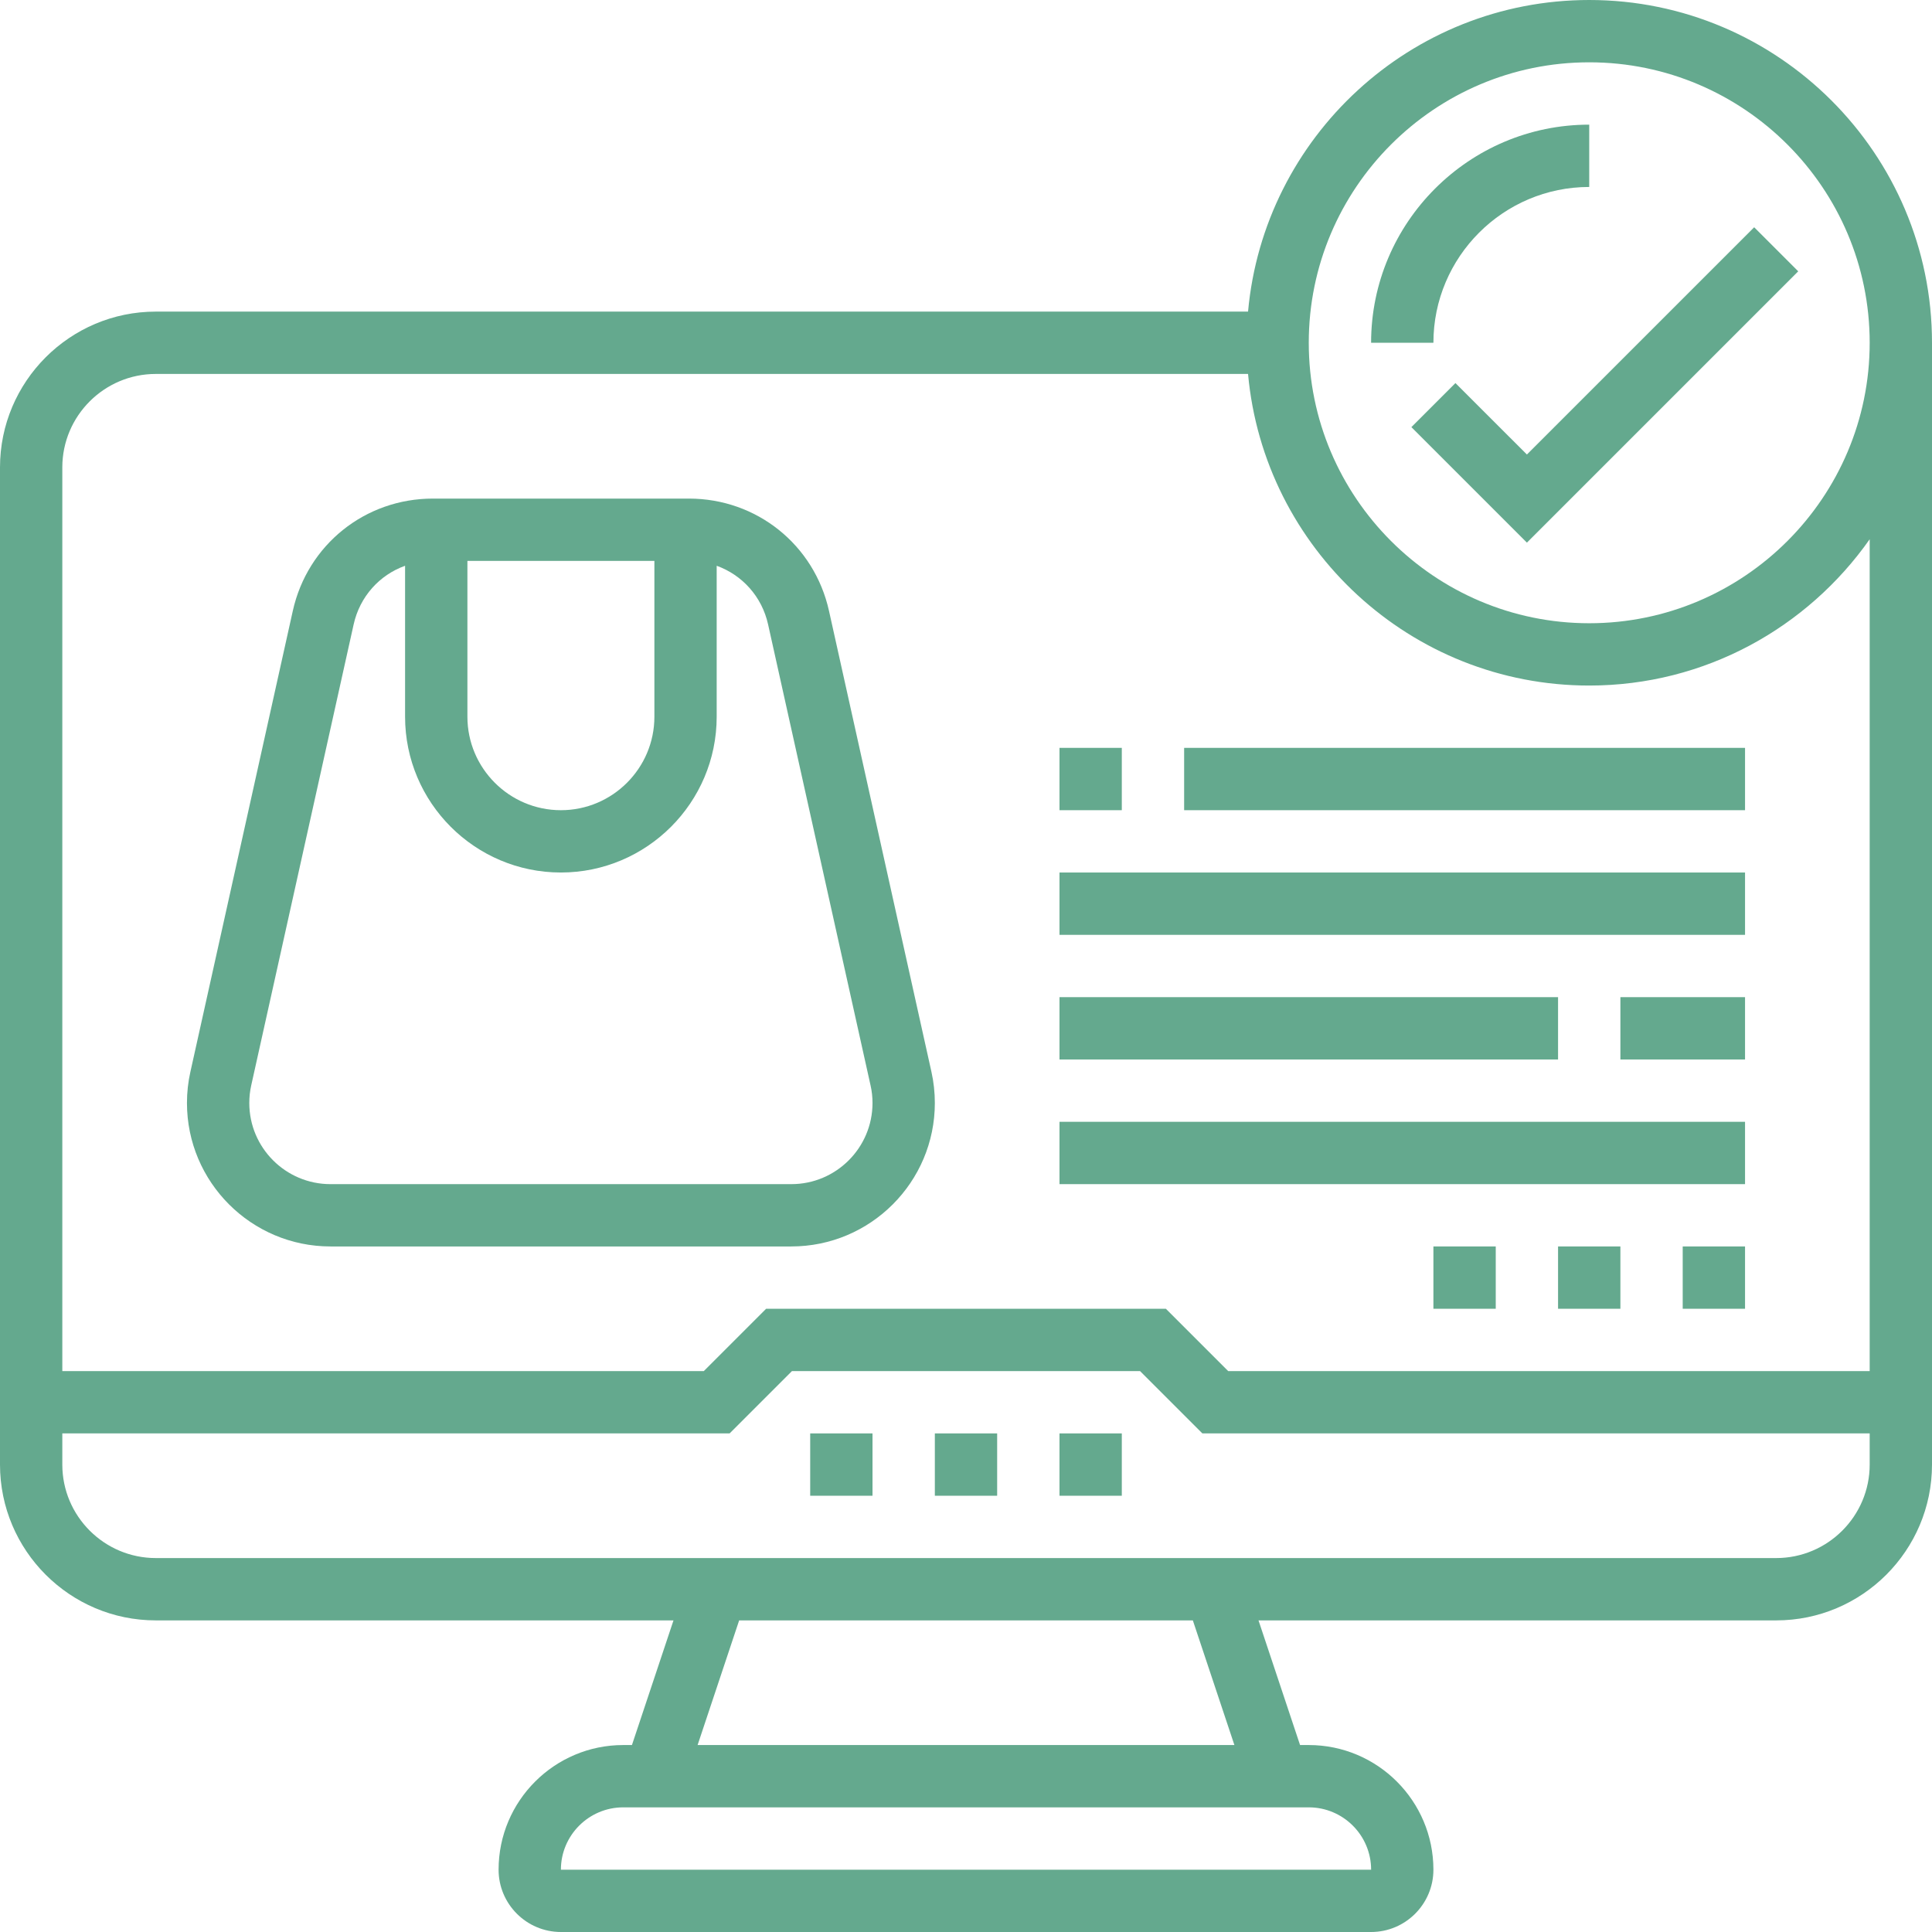 <?xml version="1.0" encoding="UTF-8"?>
<svg width="87px" height="87px" viewBox="0 0 87 87" version="1.1" xmlns="http://www.w3.org/2000/svg" xmlns:xlink="http://www.w3.org/1999/xlink">
    <!-- Generator: Sketch 55.2 (78181) - https://sketchapp.com -->
    <title>ecommerce</title>
    <desc>Created with Sketch.</desc>
    <g id="Page-1" stroke="none" stroke-width="1" fill="none" fill-rule="evenodd" opacity="0.9">
        <g id="TractionToday-v.3" transform="translate(-677, -1648)" fill="#53A082" fill-rule="nonzero">
            <g id="ecommerce" transform="translate(677, 1648)">
                <polygon id="Path" points="47.71 64.548 50.516 64.548 50.516 67.355 47.71 67.355"></polygon>
                <polygon id="Path" points="42.097 64.548 44.903 64.548 44.903 67.355 42.097 67.355"></polygon>
                <polygon id="Path" points="36.484 64.548 39.29 64.548 39.29 67.355 36.484 67.355"></polygon>
                <path d="M71.565,0 C63.527,0 56.912,6.177 56.201,14.032 L7.016,14.032 C3.147,14.032 0,17.18 0,21.048 L0,65.952 C0,69.82 3.147,72.968 7.016,72.968 L30.328,72.968 L28.457,78.581 L28.065,78.581 C24.969,78.581 22.452,81.098 22.452,84.194 C22.452,85.741 23.71,87 25.258,87 L61.742,87 C63.29,87 64.548,85.741 64.548,84.194 C64.548,81.098 62.031,78.581 58.935,78.581 L58.543,78.581 L56.672,72.968 L79.984,72.968 C83.853,72.968 87,69.82 87,65.952 L87,15.435 C87,6.925 80.075,0 71.565,0 Z M71.565,2.806 C78.529,2.806 84.194,8.473 84.194,15.435 C84.194,22.398 78.529,28.065 71.565,28.065 C64.6,28.065 58.935,22.398 58.935,15.435 C58.935,8.473 64.6,2.806 71.565,2.806 Z M61.743,84.194 L25.258,84.194 C25.258,82.646 26.517,81.387 28.065,81.387 L58.935,81.387 C60.483,81.387 61.742,82.646 61.743,84.194 Z M55.586,78.581 L31.414,78.581 L33.285,72.968 L53.715,72.968 L55.586,78.581 Z M79.984,70.161 L7.016,70.161 C4.695,70.161 2.806,68.273 2.806,65.952 L2.806,64.548 L32.855,64.548 L35.662,61.742 L51.338,61.742 L54.145,64.548 L84.194,64.548 L84.194,65.952 C84.194,68.273 82.305,70.161 79.984,70.161 Z M84.194,61.742 L55.307,61.742 L52.5,58.935 L34.5,58.935 L31.693,61.742 L2.806,61.742 L2.806,21.048 C2.806,18.727 4.695,16.839 7.016,16.839 L56.201,16.839 C56.912,24.694 63.527,30.871 71.565,30.871 C76.785,30.871 81.398,28.26 84.194,24.283 L84.194,61.742 Z" id="Shape"></path>
                <polygon id="Path" points="65.54 17.25 63.556 19.234 68.758 24.436 80.976 12.218 78.992 10.234 68.758 20.467"></polygon>
                <path d="M71.565,8.419 L71.565,5.613 C66.149,5.613 61.742,10.019 61.742,15.435 L64.548,15.435 C64.548,11.567 67.696,8.419 71.565,8.419 Z" id="Path"></path>
                <path d="M37.331,27.51 C36.669,24.531 34.075,22.452 31.023,22.452 L19.492,22.452 C16.44,22.452 13.847,24.531 13.185,27.51 L8.574,48.264 C8.471,48.721 8.419,49.194 8.419,49.667 C8.419,53.231 11.317,56.129 14.88,56.129 L35.635,56.129 C39.199,56.129 42.097,53.231 42.097,49.669 C42.097,49.194 42.045,48.721 41.944,48.267 L37.331,27.51 Z M21.048,25.258 L29.468,25.258 L29.468,32.274 C29.468,34.595 27.579,36.484 25.258,36.484 C22.937,36.484 21.048,34.595 21.048,32.274 L21.048,25.258 Z M35.636,53.323 L14.88,53.323 C12.865,53.323 11.226,51.684 11.226,49.669 C11.226,49.401 11.255,49.135 11.313,48.876 L15.925,28.119 C16.204,26.862 17.091,25.89 18.241,25.477 L18.241,32.274 C18.241,36.143 21.388,39.29 25.257,39.29 C29.125,39.29 32.273,36.143 32.273,32.274 L32.273,25.477 C33.422,25.891 34.31,26.863 34.588,28.119 L39.202,48.877 C39.261,49.134 39.29,49.401 39.29,49.669 C39.29,51.684 37.651,53.323 35.636,53.323 Z" id="Shape"></path>
                <polygon id="Path" points="47.71 33.677 50.516 33.677 50.516 36.484 47.71 36.484"></polygon>
                <polygon id="Path" points="53.323 33.677 78.581 33.677 78.581 36.484 53.323 36.484"></polygon>
                <polygon id="Path" points="47.71 39.29 78.581 39.29 78.581 42.097 47.71 42.097"></polygon>
                <polygon id="Path" points="47.71 44.903 70.161 44.903 70.161 47.71 47.71 47.71"></polygon>
                <polygon id="Path" points="72.968 44.903 78.581 44.903 78.581 47.71 72.968 47.71"></polygon>
                <polygon id="Path" points="47.71 50.516 78.581 50.516 78.581 53.323 47.71 53.323"></polygon>
                <polygon id="Path" points="64.548 56.129 67.355 56.129 67.355 58.935 64.548 58.935"></polygon>
                <polygon id="Path" points="70.161 56.129 72.968 56.129 72.968 58.935 70.161 58.935"></polygon>
                <polygon id="Path" points="75.774 56.129 78.581 56.129 78.581 58.935 75.774 58.935"></polygon>
            </g>
        </g>
    </g>
</svg>